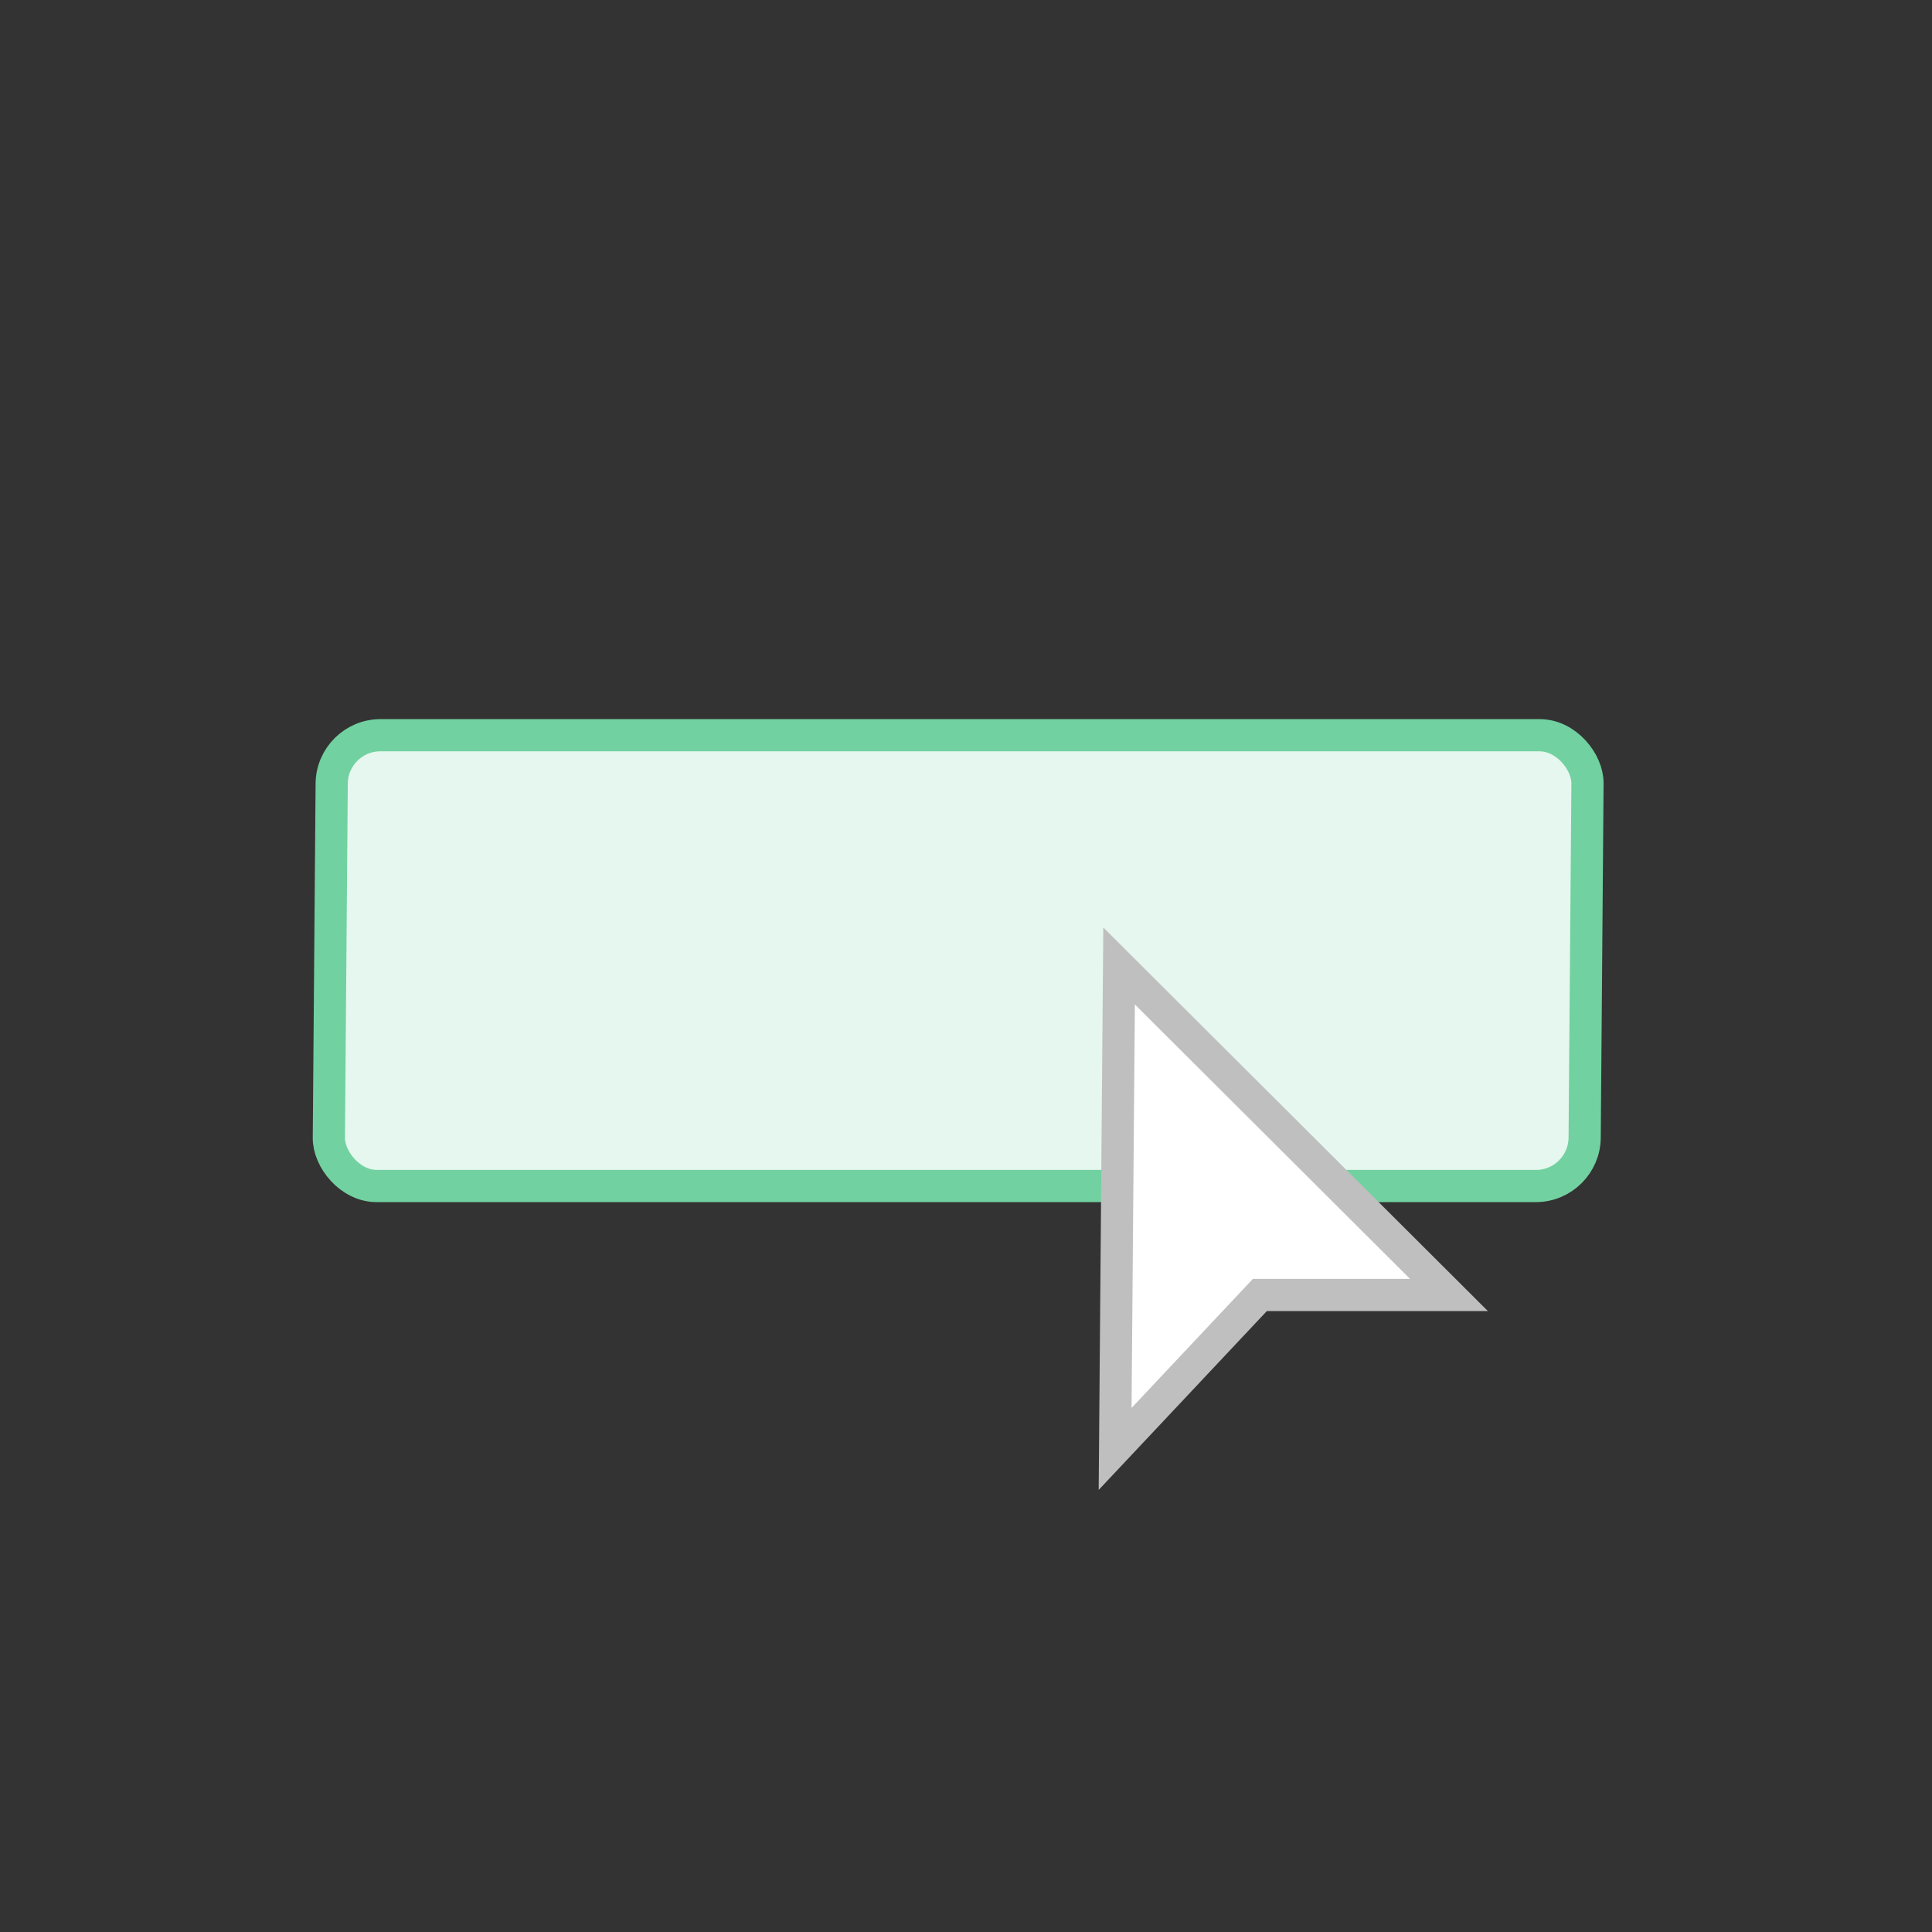 <svg width="60" height="60" viewBox="0 0 60 60" fill="none" xmlns="http://www.w3.org/2000/svg">
<rect x="0" y="0" width="60" height="60" fill="#333333" stroke="none"/>
<g clip-path="url(#clip0_2786_3643)">
<rect x="0.496" y="0.5" width="39" height="14" rx="1.5" transform="matrix(1 0 -0.008 1 9.821 22.333)" fill="#E5F7EE" stroke="#72D1A0"/>
<path d="M34.754 29.999L34.631 44.998L39.127 40.216H44.998L34.754 29.999Z" fill="white" stroke="#BFBFBF"/>
</g>
<defs>
<clipPath id="clip0_2786_3643">
<rect width="60" height="60" fill="white"/>
</clipPath>
</defs>
</svg>

